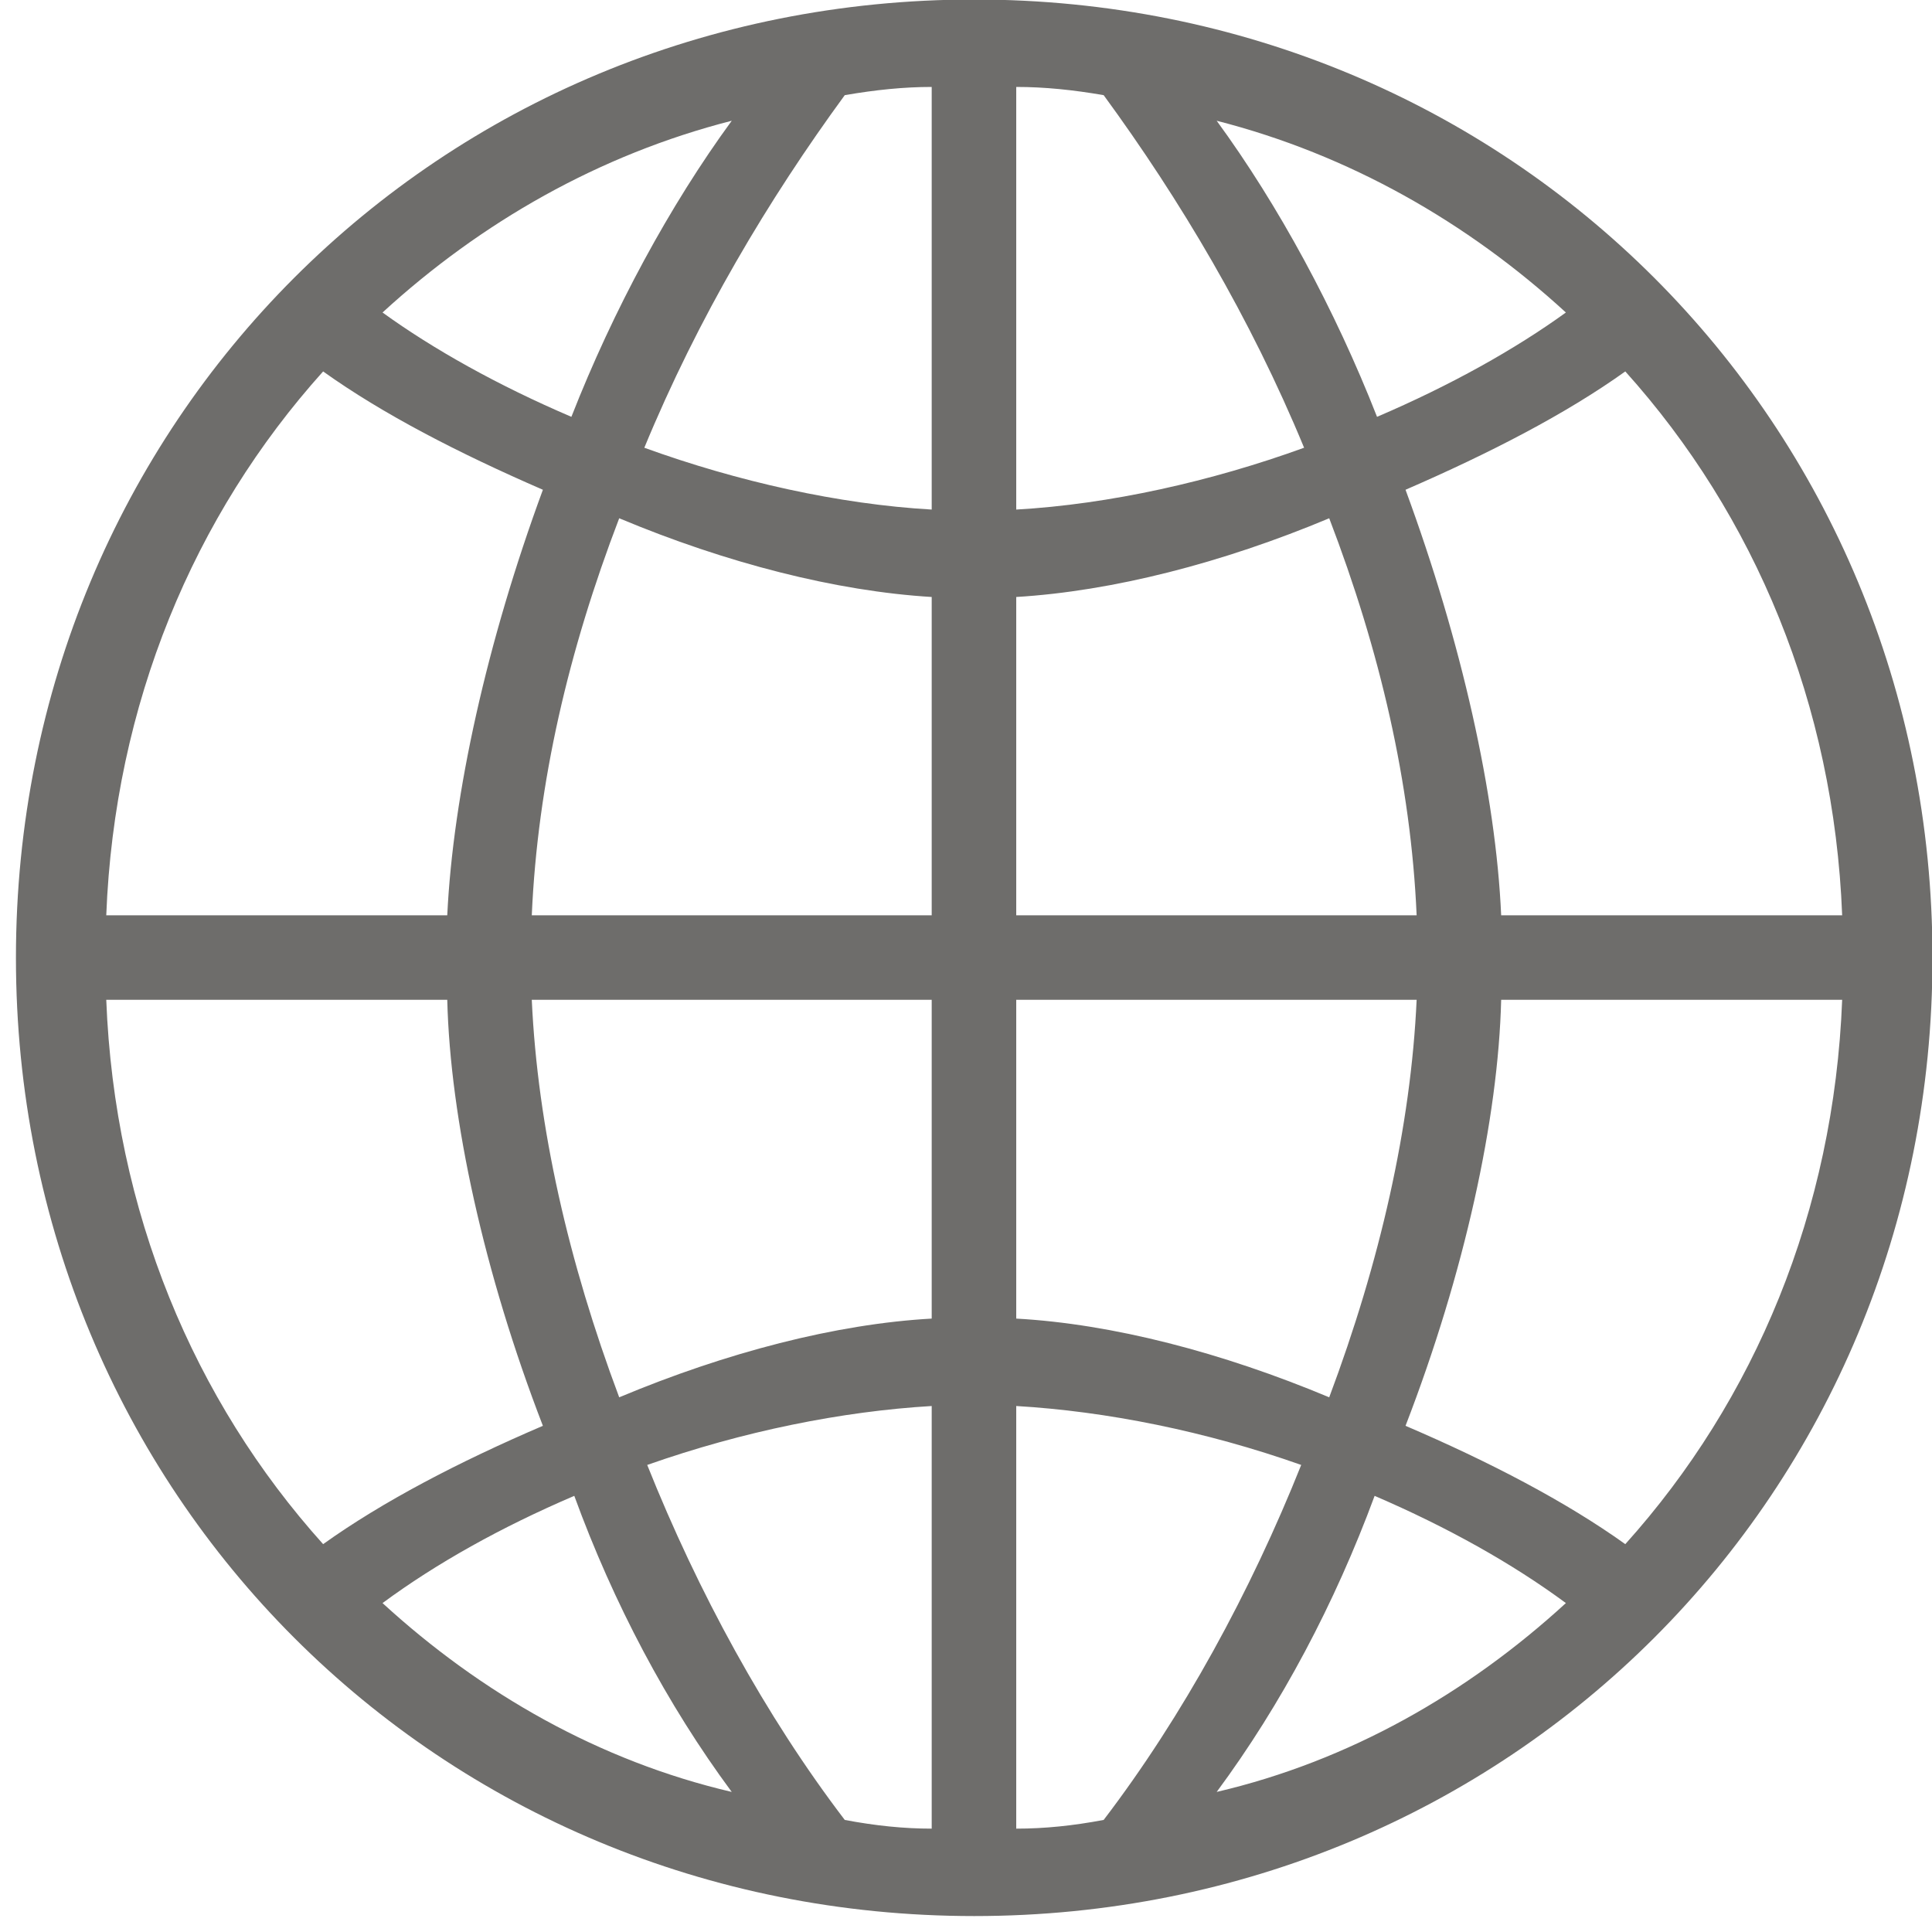 <svg version="1.2" baseProfile="tiny-ps" xmlns="http://www.w3.org/2000/svg" viewBox="0 0 40 40" width="40" height="40">
	<title>Navigation</title>
	<style>
		tspan { white-space:pre }
		.shp0 { fill: #6e6d6b } 
	</style>
	<g id="Navigation">
		<path id="blog-icon" class="shp0" d="M20.17 -0.01C31.26 -0.01 40.01 8.74 40.01 19.83C40.01 30.92 31.26 39.67 20.17 39.67C9.08 39.67 0.33 30.92 0.33 19.83C0.33 8.74 9.08 -0.01 20.17 -0.01ZM9.26 18.95C9.38 16.45 10.08 13.29 11.24 10.14C9.49 9.38 7.92 8.57 6.69 7.69C4.01 10.67 2.37 14.58 2.2 18.95L9.26 18.95ZM2.2 20.7C2.37 25.08 4.01 28.99 6.69 31.97C7.92 31.09 9.49 30.27 11.24 29.52C10.02 26.36 9.32 23.16 9.26 20.7L2.2 20.7ZM15.15 2.5C12.41 3.2 9.96 4.6 7.92 6.47C8.97 7.23 10.31 7.98 11.83 8.63C12.7 6.41 13.87 4.25 15.15 2.5ZM7.92 33.19C9.96 35.06 12.41 36.46 15.15 37.1C13.81 35.29 12.7 33.19 11.89 30.97C10.37 31.62 9.03 32.37 7.92 33.19ZM19.29 12.36C17.31 12.24 15.04 11.66 12.82 10.73C11.77 13.47 11.13 16.21 11.01 18.95L19.29 18.95L19.29 12.36ZM11.01 20.7C11.13 23.33 11.77 26.13 12.82 28.93C15.04 28 17.31 27.41 19.29 27.3L19.29 20.7L11.01 20.7ZM19.29 1.8C18.71 1.8 18.13 1.86 17.49 1.97C15.91 4.13 14.45 6.58 13.34 9.27C15.27 9.97 17.37 10.44 19.29 10.55L19.29 1.8ZM19.29 29.11C17.43 29.22 15.39 29.63 13.4 30.33C14.45 32.96 15.85 35.53 17.49 37.68C18.13 37.8 18.71 37.86 19.29 37.86L19.29 29.11ZM21.04 10.55C22.97 10.44 25.07 9.97 27 9.27C25.89 6.58 24.43 4.13 22.85 1.97C22.21 1.86 21.63 1.8 21.04 1.8L21.04 10.55ZM21.04 18.95L29.33 18.95C29.21 16.21 28.57 13.47 27.52 10.73C25.3 11.66 23.03 12.24 21.04 12.36L21.04 18.95ZM21.04 20.7L21.04 27.3C23.03 27.41 25.3 28 27.52 28.93C28.57 26.13 29.21 23.33 29.33 20.7L21.04 20.7ZM21.04 37.86C21.63 37.86 22.21 37.8 22.85 37.68C24.49 35.53 25.89 32.96 26.94 30.33C24.96 29.63 22.91 29.22 21.04 29.11L21.04 37.86ZM32.42 6.47C30.38 4.6 27.93 3.2 25.19 2.5C26.47 4.25 27.64 6.41 28.51 8.63C30.03 7.98 31.37 7.23 32.42 6.47ZM25.19 37.1C27.93 36.46 30.38 35.06 32.42 33.19C31.31 32.37 29.97 31.62 28.46 30.97C27.64 33.19 26.53 35.29 25.19 37.1ZM38.14 18.95C37.97 14.58 36.33 10.67 33.65 7.69C32.42 8.57 30.85 9.38 29.1 10.14C30.26 13.29 30.97 16.45 31.08 18.95L38.14 18.95ZM31.08 20.7C31.02 23.16 30.32 26.36 29.1 29.52C30.85 30.27 32.42 31.09 33.65 31.97C36.33 28.99 37.97 25.08 38.14 20.7L31.08 20.7Z" />
	</g>
</svg>